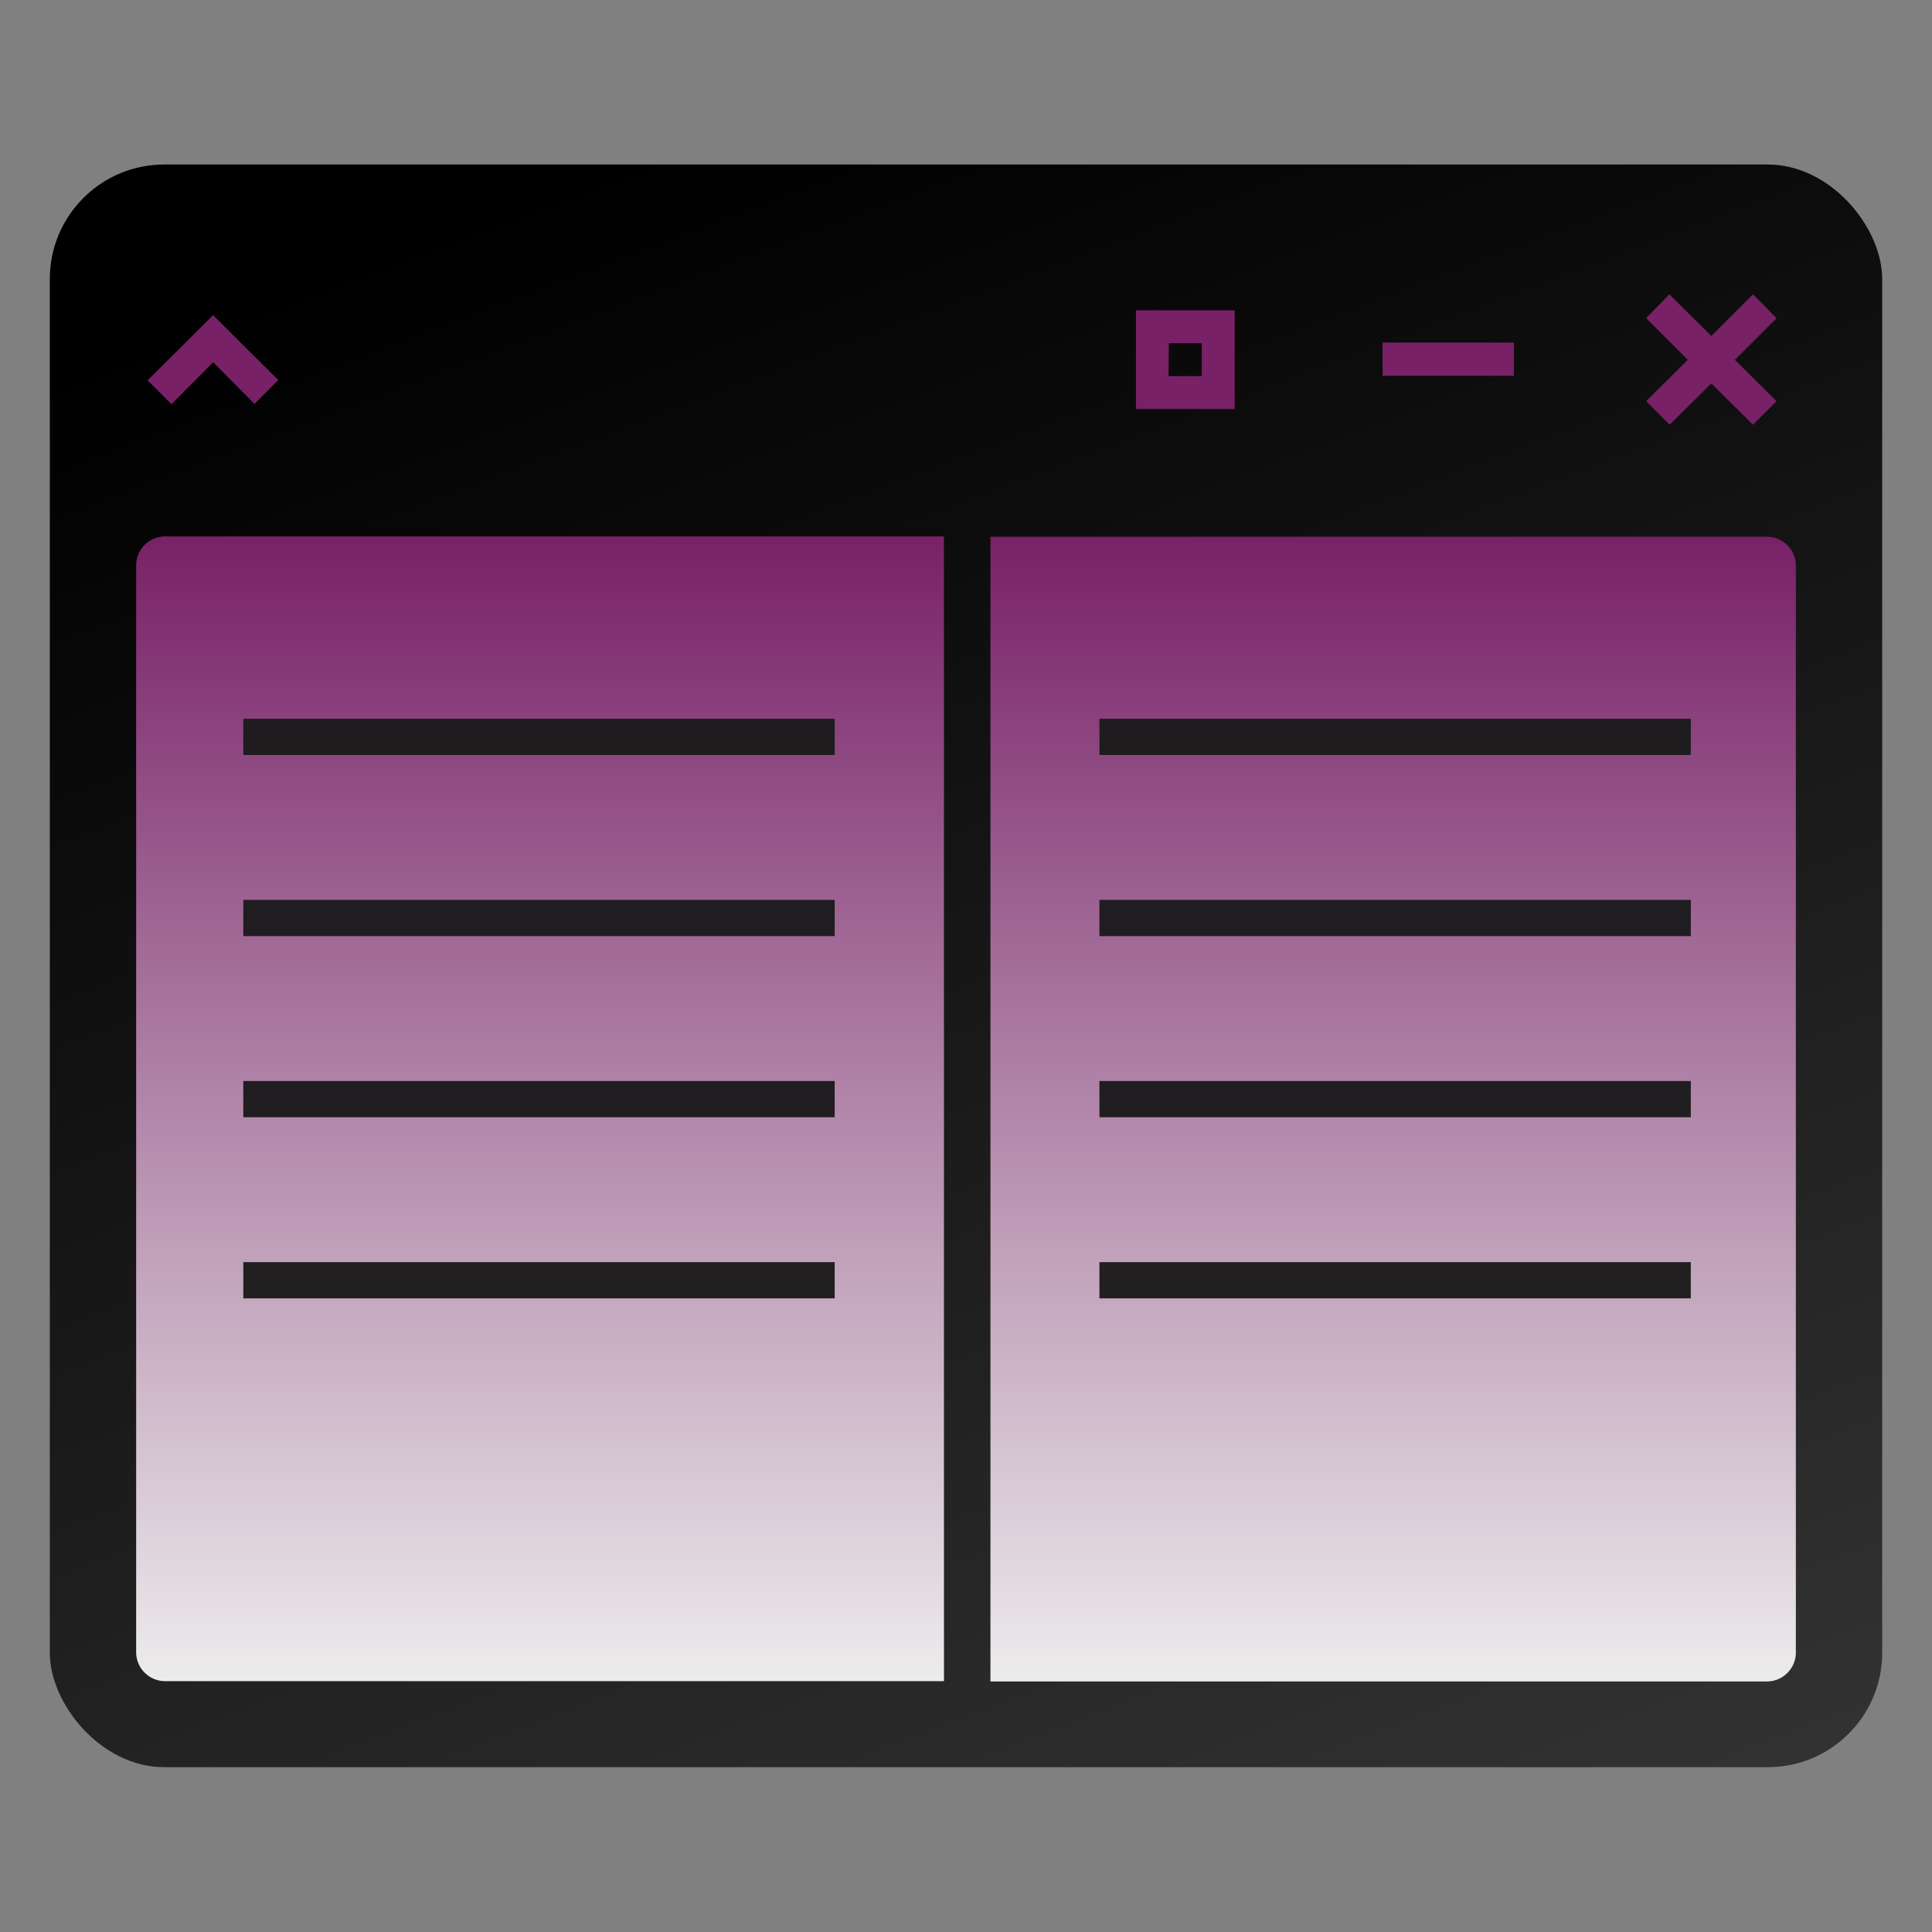<svg xmlns="http://www.w3.org/2000/svg" xmlns:xlink="http://www.w3.org/1999/xlink" width="64" height="64"><rect width="100%" height="100%" fill="#808080" stroke="none"/><defs><linearGradient id="c"><stop offset="0" stop-color="#782167"/><stop offset="1" stop-color="#ececec"/></linearGradient><linearGradient id="b"><stop offset="0" stop-color="teal"/><stop offset="1" stop-color="#e6e6e6"/></linearGradient><linearGradient gradientTransform="translate(.02 -19.58) scale(1.358)" xlink:href="#a" id="d" x1="15.65" y1="18.16" x2="32.4" y2="62.46" gradientUnits="userSpaceOnUse"/><linearGradient id="a"><stop offset="0"/><stop offset="1" stop-color="#333"/></linearGradient><linearGradient xlink:href="#c" id="e" x1="31.27" y1="17.77" x2="31.27" y2="55.69" gradientUnits="userSpaceOnUse"/></defs><rect ry="3.79" rx="3.79" height="53.09" width="60.7" y="5.45" x="1.65" fill="url(#d)"/><path d="M5.47 17.77a.96.96 0 0 0-.96.96v36c0 .53.43.96.96.96h25.8V17.77H5.46zm27.34 0V55.7h25.72c.53 0 .96-.43.96-.96v-36a.96.96 0 0 0-.96-.96H32.81z" fill="url(#e)"/><path style="text-indent:0;text-transform:none" d="M55.3 9.75l-.77.79 1.38 1.38-1.38 1.37.78.78 1.38-1.37 1.38 1.37.78-.78-1.38-1.37 1.38-1.38-.78-.79-1.38 1.38zm-17.67.53v3.27h3.27v-3.27zm-30.57.16L4.89 12.6l.79.79L7.06 12l1.37 1.38.79-.79-1.38-1.37zm38.74.91v1.1h4.35v-1.1zm-7.08.02h1.09v1.09h-1.1z" color="#000" fill="#782167"/><path d="M8.06 23.81v1.2h19.59v-1.2H8.06zm0 6v1.2h19.59v-1.2H8.06zm0 6v1.2h19.59v-1.2H8.06zm0 6v1.2h19.59v-1.2H8.06zm28.36-18v1.2h19.59v-1.2zm0 6v1.2h19.59v-1.2zm0 6v1.2h19.59v-1.2zm0 6v1.2h19.59v-1.2z" fill="#1a1a1a" fill-opacity=".96"/></svg>